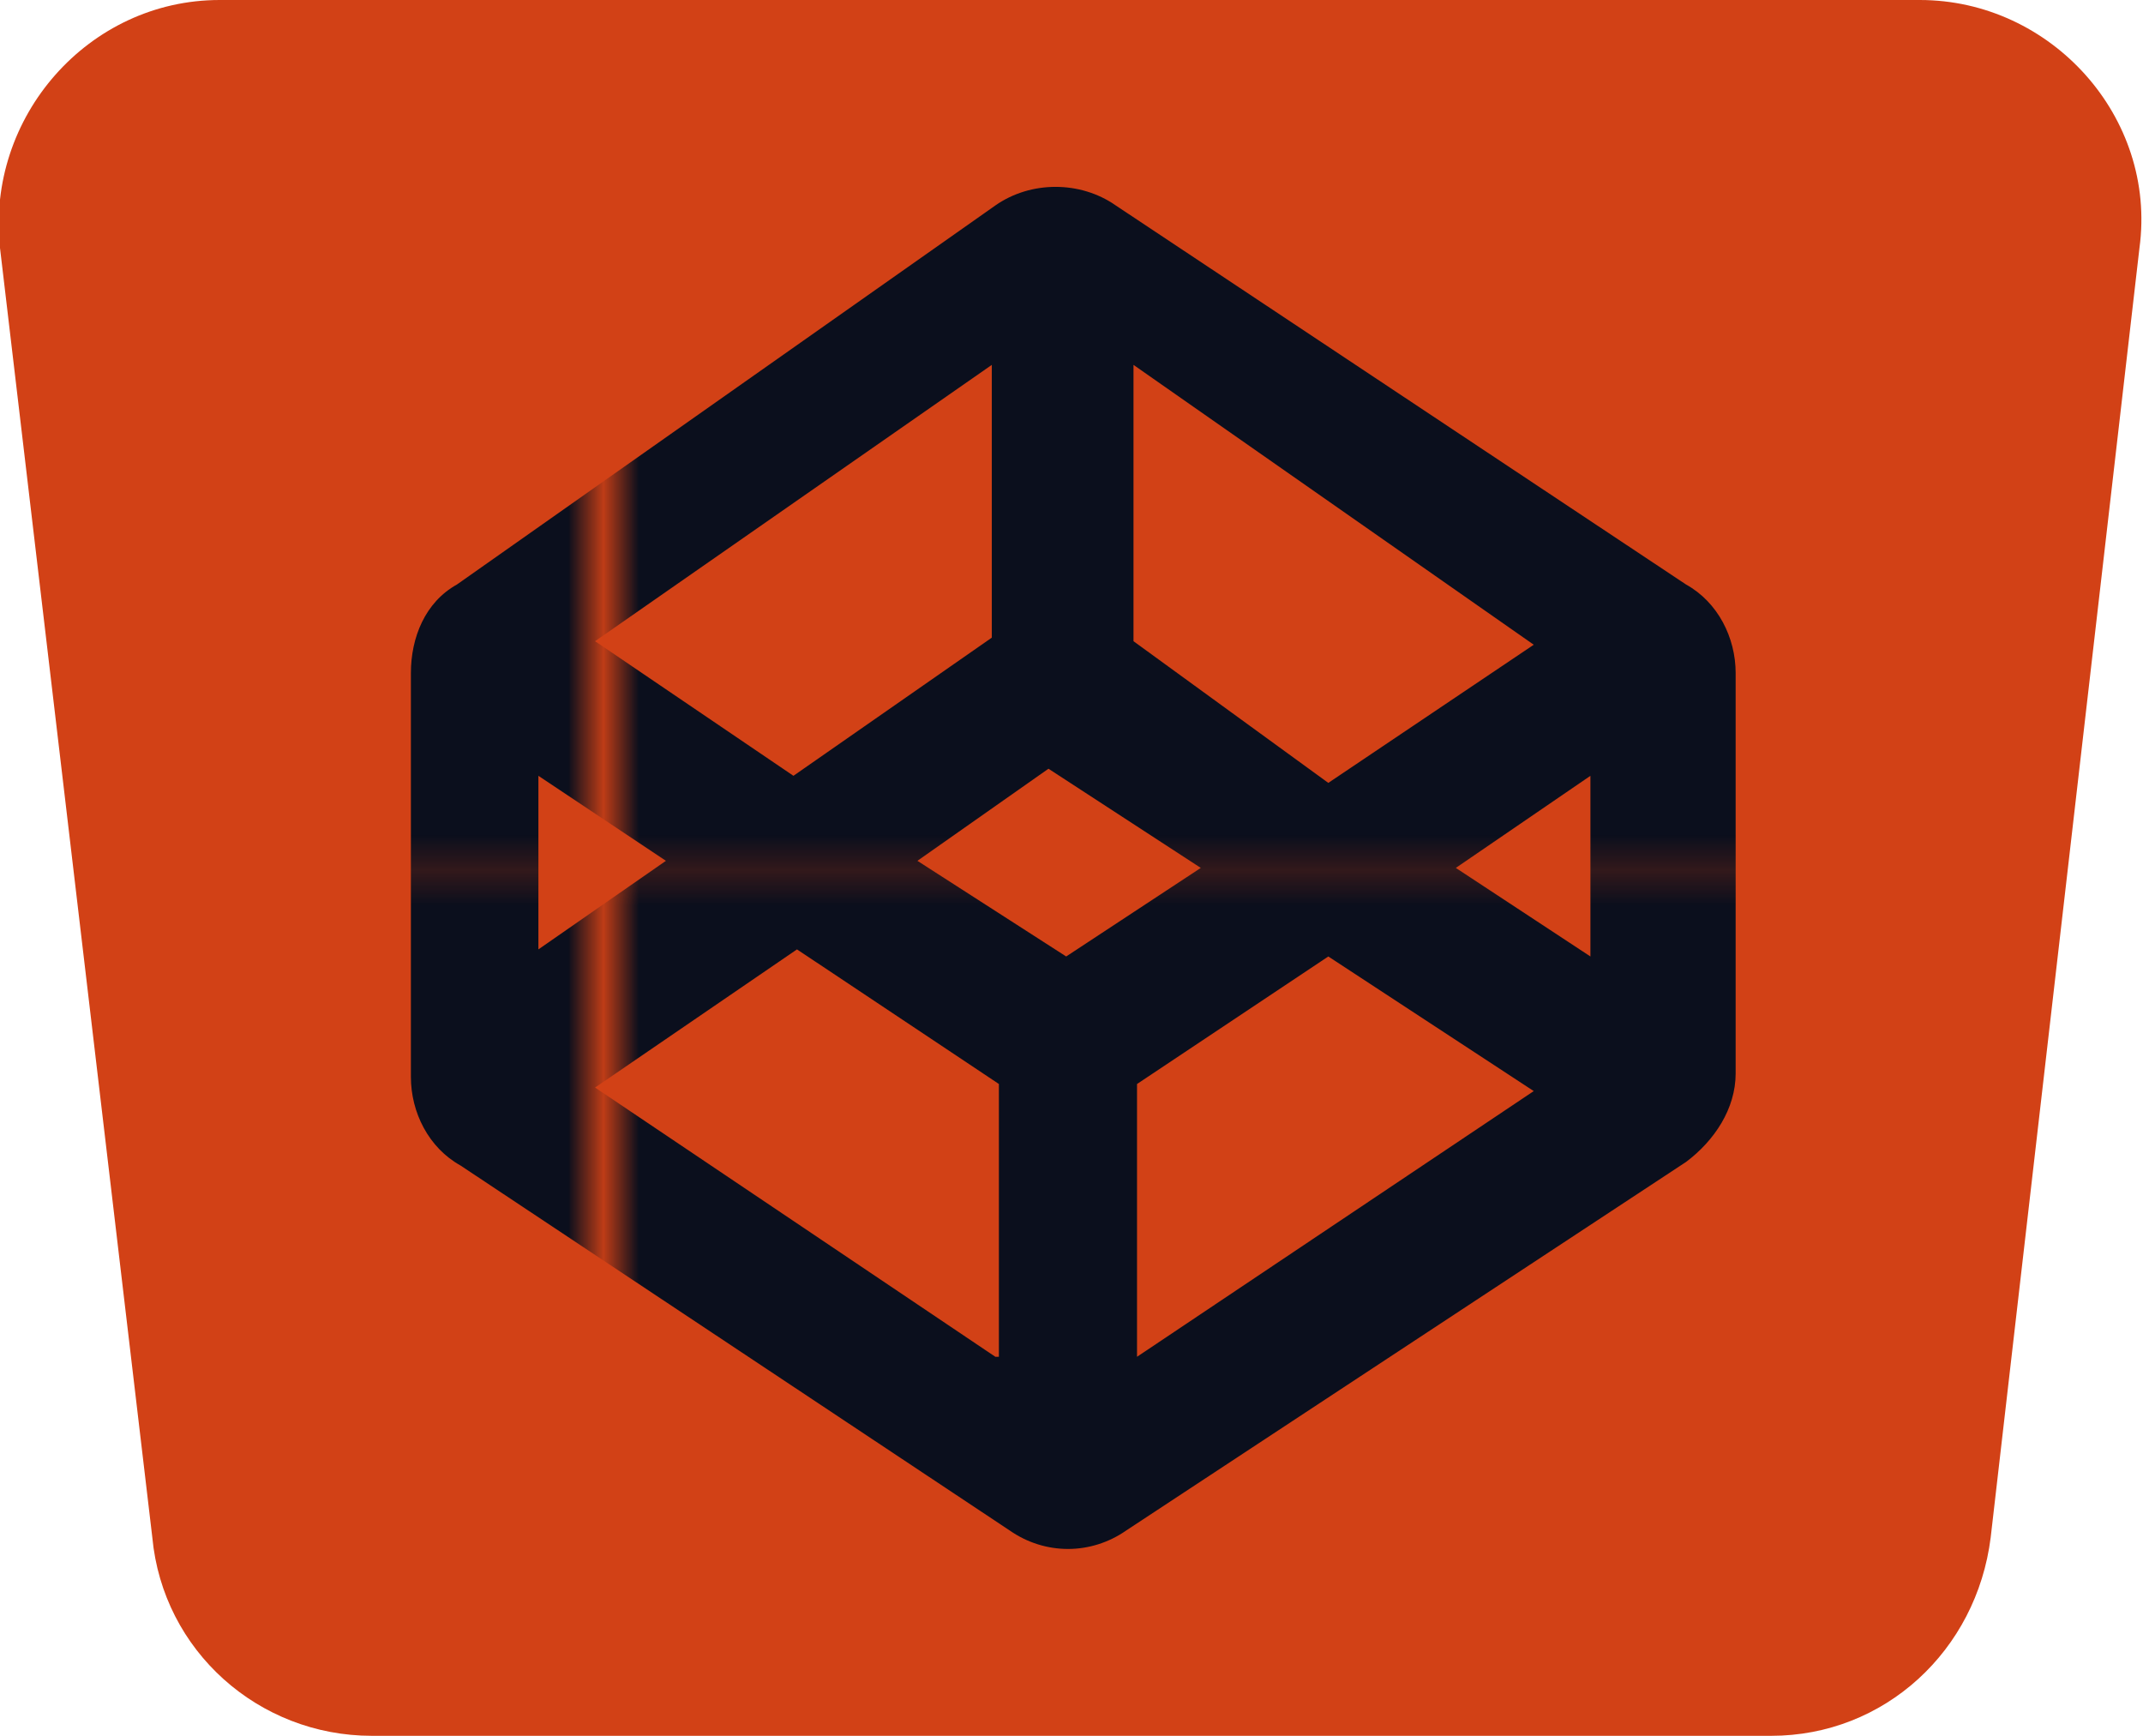 
<svg version="1.1" id="Calque_1" xmlns="http://www.w3.org/2000/svg" xmlns:xlink="http://www.w3.org/1999/xlink" x="0px" y="0px"
	 viewBox="0 0 60.5 49" style="enable-background:new 0 0 60.5 49;" xml:space="preserve">
<style type="text/css">
	.st0{fill:none;}
	.st1{fill:#0B0F1D;}
	.st2{fill:#D24116;}
	.st3{fill:url(#XMLID_31_);}
</style>
<pattern  x="-283.6" y="-114.7" width="87.1" height="80.8" patternUnits="userSpaceOnUse" id="coul1" viewBox="0 -80.8 87.1 80.8" style="overflow:visible;">
	<g id="XMLID_20_">
		<polygon id="XMLID_22_" class="st0" points="0,-80.8 87.1,-80.8 87.1,0 0,0 		"/>
		<polygon id="XMLID_21_" class="st1" points="87.1,0 0,0 0,-80.8 87.1,-80.8 		"/>
	</g>
</pattern>
<path id="XMLID_1450_" class="st2" d="M4.3,43.4L0,7c-0.4-3.7,2.5-7,6.2-7l48,0c3.7,0,6.7,3.3,6.2,7l-4.2,36.4
	c-0.4,3.2-3,5.6-6.2,5.6H10.5C7.3,49,4.6,46.6,4.3,43.4z"/>
<g id="XMLID_589_">
	<pattern  id="XMLID_31_" xlink:href="#coul1" patternTransform="matrix(1 0 0 1 1269.134 -1399.235)">
	</pattern>
	<path id="XMLID_594_" class="st3" d="M31.5,5.8c-1-0.7-2.4-0.7-3.4,0L12.9,16.5C12,17,11.6,18,11.6,19v11.4c0,1,0.5,2,1.4,2.5
		l15.5,10.3c1,0.7,2.3,0.7,3.3,0l15.8-10.4c0.8-0.6,1.4-1.5,1.4-2.5V19c0-1-0.5-2-1.4-2.5L31.5,5.8z M43.3,18.2l-5.8,3.9l-5.5-4
		l0-7.8L43.3,18.2z M28,10.3V18l-5.6,3.9l-5.6-3.8L28,10.3z M15.2,21.9l3.6,2.4l-3.6,2.5V21.9z M28.1,38.3l-11.3-7.6l5.7-3.9
		l5.7,3.8V38.3z M25.9,24.3l3.7-2.6l4.3,2.8l-3.8,2.5L25.9,24.3z M32.1,38.3v-7.7l5.4-3.6l5.8,3.8L32.1,38.3z M44.9,27l-3.8-2.5
		l3.8-2.6V27z"/>
</g>
</svg>
